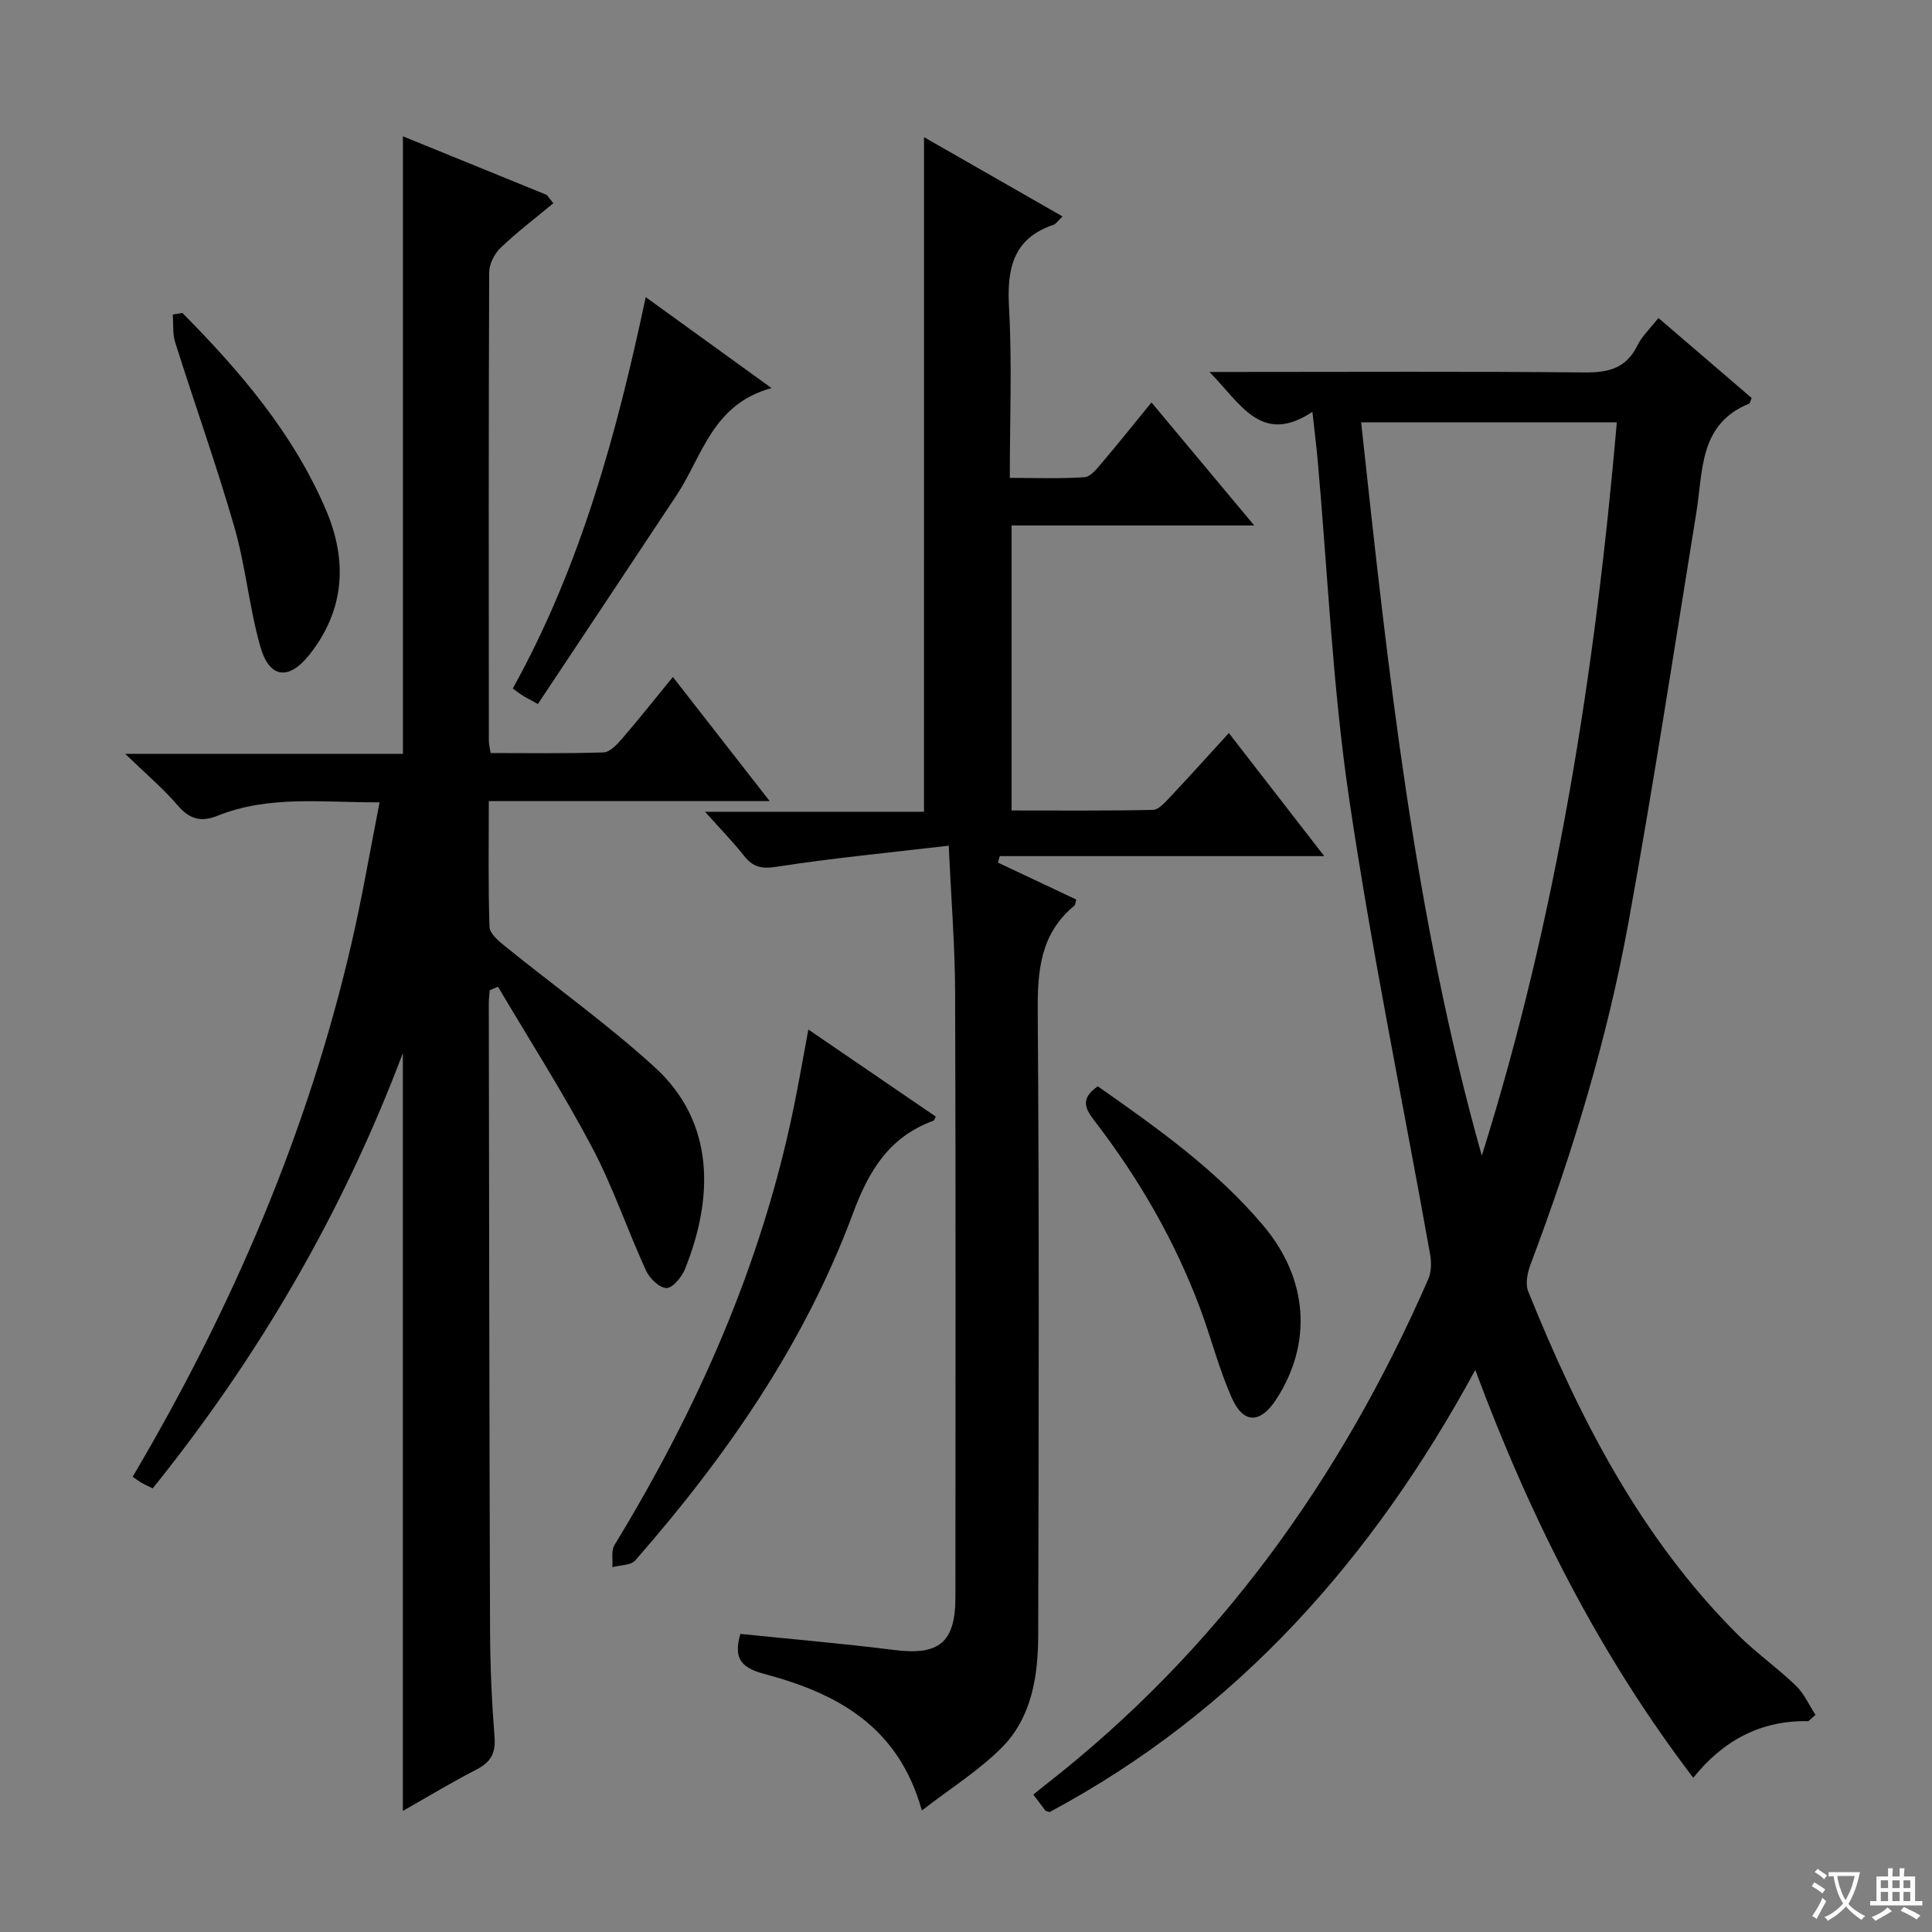<svg enable-background="new 0 0 400 400" viewBox="0 0 400 400" xmlns="http://www.w3.org/2000/svg"><rect x="0" y="0" width="400" height="400" fill="#808080" stroke="none"/><path d="m377.9 391.2c-.2.3-.4.5-.6.8-.7-.6-1.4-1-2.2-1.5.2-.3.4-.5.5-.8.6.4 1.4.8 2.3 1.5zm-1.8 6.1c-.2-.2-.5-.4-.9-.6.4-.6.8-1.2 1.2-1.9s.7-1.3.9-1.9c.3.3.5.5.8.7-.7 1.3-1.4 2.6-2 3.7zm2.2-9c-.3.3-.5.5-.6.8-.6-.6-1.3-1.1-2-1.5.3-.3.5-.5.6-.7.6.5 1.3.9 2 1.4zm.3.2v-.9h2 4.5c-.3 1.3-.6 2.5-1 3.6s-.9 2.1-1.4 3c.4.5 1 1 1.6 1.4s1.2.8 1.9 1.1c-.3.2-.5.4-.8.8-.4-.3-1-.7-1.6-1.2s-1.2-1.1-1.6-1.6c-.5.6-1.1 1.1-1.7 1.6s-1.4.9-2.1 1.4c-.1-.3-.3-.5-.7-.8.6-.2 1.2-.5 1.9-1s1.4-1.1 2-1.8c-.5-.8-.9-1.6-1.2-2.5s-.6-2-.8-3.2c-.4.1-.7.1-1 .1zm2.5 2.7c.3 1 .7 1.7 1 2.2.3-.5.6-1.1 1-2s.6-1.9.9-3h-3.2-.4c.1.9.3 1.8.7 2.8z" fill="#fafbfa"/><path d="m396.5 388.5v1.5 3.6h1.5v.9c-.4 0-1 0-1.7 0h-7.9c-.5 0-.9 0-1.2 0v-.9h1.3v-3.5c0-.7 0-1.2 0-1.6h2.4c0-.8 0-1.4 0-1.7h1c0 .3-.1.8-.1 1.7h1.5c0-.8 0-1.4 0-1.7h1c0 .3-.1.9-.1 1.7zm-8.2 9.2c-.2-.3-.5-.5-.8-.8.8-.3 1.4-.6 1.9-.9s1-.7 1.4-1.1c.3.3.6.5.9.8-1.6 1-2.8 1.6-3.4 2zm2.6-6.8v-1.6h-1.5v1.6zm0 2.7v-1.9h-1.5v1.9zm2.4-2.7v-1.6h-1.5v1.6zm0 2.7v-1.9h-1.5v1.9zm.2 2 .7-.8c.4.2.9.5 1.6.8s1.3.7 1.8 1c-.3.3-.5.5-.8.8-.4-.3-1.5-1-3.3-1.8zm2-4.7v-1.6h-1.4v1.6zm0 2.7v-1.9h-1.4v1.9z" fill="#fafbfa"/><g fill="#010000"><path d="m374.4 356.35c-9.94-.21-17.7 4.07-23.83 11.72-19.48-25.57-33.68-53.68-45.13-84.43-21.27 39.15-49.32 70.77-88.14 91.53-.59-.22-.8-.23-.88-.34-.8-1.04-1.59-2.1-2.48-3.28.91-.73 1.66-1.36 2.44-1.97 35.76-27.85 61.29-63.47 79.32-104.73.66-1.5.68-3.5.39-5.16-5.63-31.52-12.14-62.91-16.8-94.57-3.41-23.14-4.4-46.63-6.49-69.96-.27-2.96-.64-5.91-1.08-9.9-10.6 7.05-14.84-1.71-21.32-8.25h6.08c23.83 0 47.66-.13 71.49.1 4.94.05 8.65-.78 11-5.52 1.01-2.03 2.78-3.69 4.39-5.75 6.57 5.64 12.97 11.13 19.3 16.56-.26.59-.32 1.08-.53 1.17-10.38 4.23-9.51 13.85-10.91 22.48-4.59 28.34-8.93 56.73-14.07 84.97-4.41 24.2-11.57 47.71-20.26 70.74-.65 1.72-1.12 4.05-.49 5.62 10.53 26.08 23.2 50.91 43.4 71.07 3.76 3.75 8.17 6.84 12 10.53 1.72 1.65 2.74 4.02 4.08 6.07-.49.42-.99.86-1.48 1.3zm-39.65-268.9c-17.74 0-35.1 0-52.94 0 5.56 51.33 11.02 102.21 24.98 151.82 15.54-49.44 23.46-100.18 27.96-151.82z"/><path d="m83.41 374.93c0-52.29 0-104.17 0-156.9-12.52 33.15-29.86 62.86-51.79 90.12-.89-.44-1.62-.76-2.31-1.16-.58-.33-1.11-.73-1.85-1.23 20.64-34.95 36.32-71.46 45.36-110.64 2.16-9.36 3.77-18.84 5.77-29.01-11.8.07-22.89-1.51-33.57 2.79-3.33 1.34-5.75.75-8.18-2.1-2.99-3.5-6.56-6.5-10.92-10.73h57.5c0-42.8 0-85.02 0-127.85 9.96 4.06 19.87 8.1 29.79 12.14.45.57.9 1.14 1.35 1.72-3.67 3.05-7.49 5.95-10.93 9.24-1.27 1.22-2.35 3.35-2.35 5.08-.13 32.33-.09 64.65-.07 96.98 0 .64.17 1.28.36 2.53 7.83 0 15.61.13 23.37-.13 1.3-.04 2.76-1.59 3.78-2.76 3.47-4.02 6.77-8.19 10.59-12.86 6.66 8.54 13.04 16.72 20.04 25.7-19.71 0-38.69 0-58.15 0 0 9.14-.14 17.6.15 26.05.05 1.36 1.83 2.88 3.13 3.93 10.33 8.36 21.18 16.12 31 25.04 12.77 11.6 12.15 27.43 6.34 41.86-.67 1.65-2.51 3.92-3.82 3.93-1.44.01-3.51-1.98-4.24-3.59-3.87-8.45-6.85-17.35-11.18-25.54-6-11.34-12.94-22.19-19.48-33.25-.57.24-1.14.48-1.71.72-.07.91-.19 1.83-.19 2.74.07 43.32.11 86.65.26 129.97.03 7.31.36 14.64.93 21.93.26 3.35-.8 5.19-3.72 6.7-5.14 2.64-10.08 5.64-15.26 8.58z"/><path d="m191.31 28.4c9.78 5.6 19.06 10.91 28.68 16.41-.96.9-1.34 1.55-1.88 1.73-8.48 2.89-9.65 9.18-9.2 17.23.64 11.45.16 22.95.16 35.17 5.31 0 10.41.21 15.47-.14 1.29-.09 2.62-1.83 3.65-3.04 3.33-3.92 6.54-7.94 10.21-12.44 7.06 8.45 13.82 16.55 21.27 25.47-17.22 0-33.55 0-50.23 0v59.01c9.73 0 19.49.09 29.25-.12 1.17-.02 2.46-1.49 3.44-2.52 4.09-4.35 8.09-8.79 12.29-13.39 6.49 8.37 12.77 16.47 19.75 25.48-23.14 0-45.16 0-67.18 0-.13.45-.25.89-.38 1.34 5.36 2.53 10.72 5.05 16.22 7.65-.15.48-.14 1.06-.42 1.29-7 5.78-7.62 13.39-7.56 21.9.32 42.98.2 85.97.1 128.96-.02 8.6-1.29 17.23-7.68 23.57-4.73 4.69-10.51 8.33-16.41 12.88-4.96-17.76-17.96-24.36-32.72-28.3-4.98-1.33-6.22-3.41-4.86-8.26 10.59 1.09 21.27 2 31.89 3.34 9.27 1.16 12.64-1.54 12.64-10.97.01-41.65.08-83.31-.06-124.96-.03-9.76-.82-19.52-1.32-30.6-12.35 1.45-24.04 2.56-35.63 4.36-3.15.49-4.91.08-6.77-2.28-2.25-2.86-4.81-5.47-8.06-9.1h45.33c.01-46.8.01-92.82.01-139.67z"/><path d="m167.36 213.15c9.14 6.25 17.76 12.14 26.38 18.03-.22.4-.3.79-.5.86-9.11 3.34-13.32 10.23-16.65 19.19-10.01 26.96-26.21 50.3-45.06 71.83-.92 1.05-3.14.96-4.75 1.41.12-1.54-.28-3.4.44-4.58 17.15-28.15 30.36-57.89 37.05-90.31 1.08-5.2 1.97-10.43 3.09-16.43z"/><path d="m133.69 61.52c8.68 6.28 16.79 12.14 26.05 18.83-12.26 3.32-14.3 14.07-19.65 22.16-9.52 14.37-19.08 28.73-28.73 43.25-1.94-1.08-2.64-1.42-3.29-1.84-.67-.43-1.29-.93-1.9-1.38 14-25.25 21.47-52.53 27.52-81.02z"/><path d="m227.29 224.91c12.32 8.65 24.54 17.29 34.29 28.87 9.26 11 10.2 24.35 2.63 35.97-3.24 4.97-6.73 5.12-9.14-.25-2.71-6.02-4.31-12.53-6.64-18.74-5.24-13.95-12.63-26.72-21.69-38.53-1.92-2.48-3.32-4.68.55-7.32z"/><path d="m37.76 64.79c11.94 12.07 22.92 24.89 29.7 40.72 4.51 10.53 3.96 20.7-3.36 29.99-4.26 5.41-8.31 5.02-10.2-1.62-2.3-8.09-3.04-16.62-5.36-24.7-3.71-12.87-8.23-25.51-12.27-38.3-.57-1.79-.35-3.83-.5-5.76.65-.1 1.32-.22 1.99-.33z"/></g></svg>
